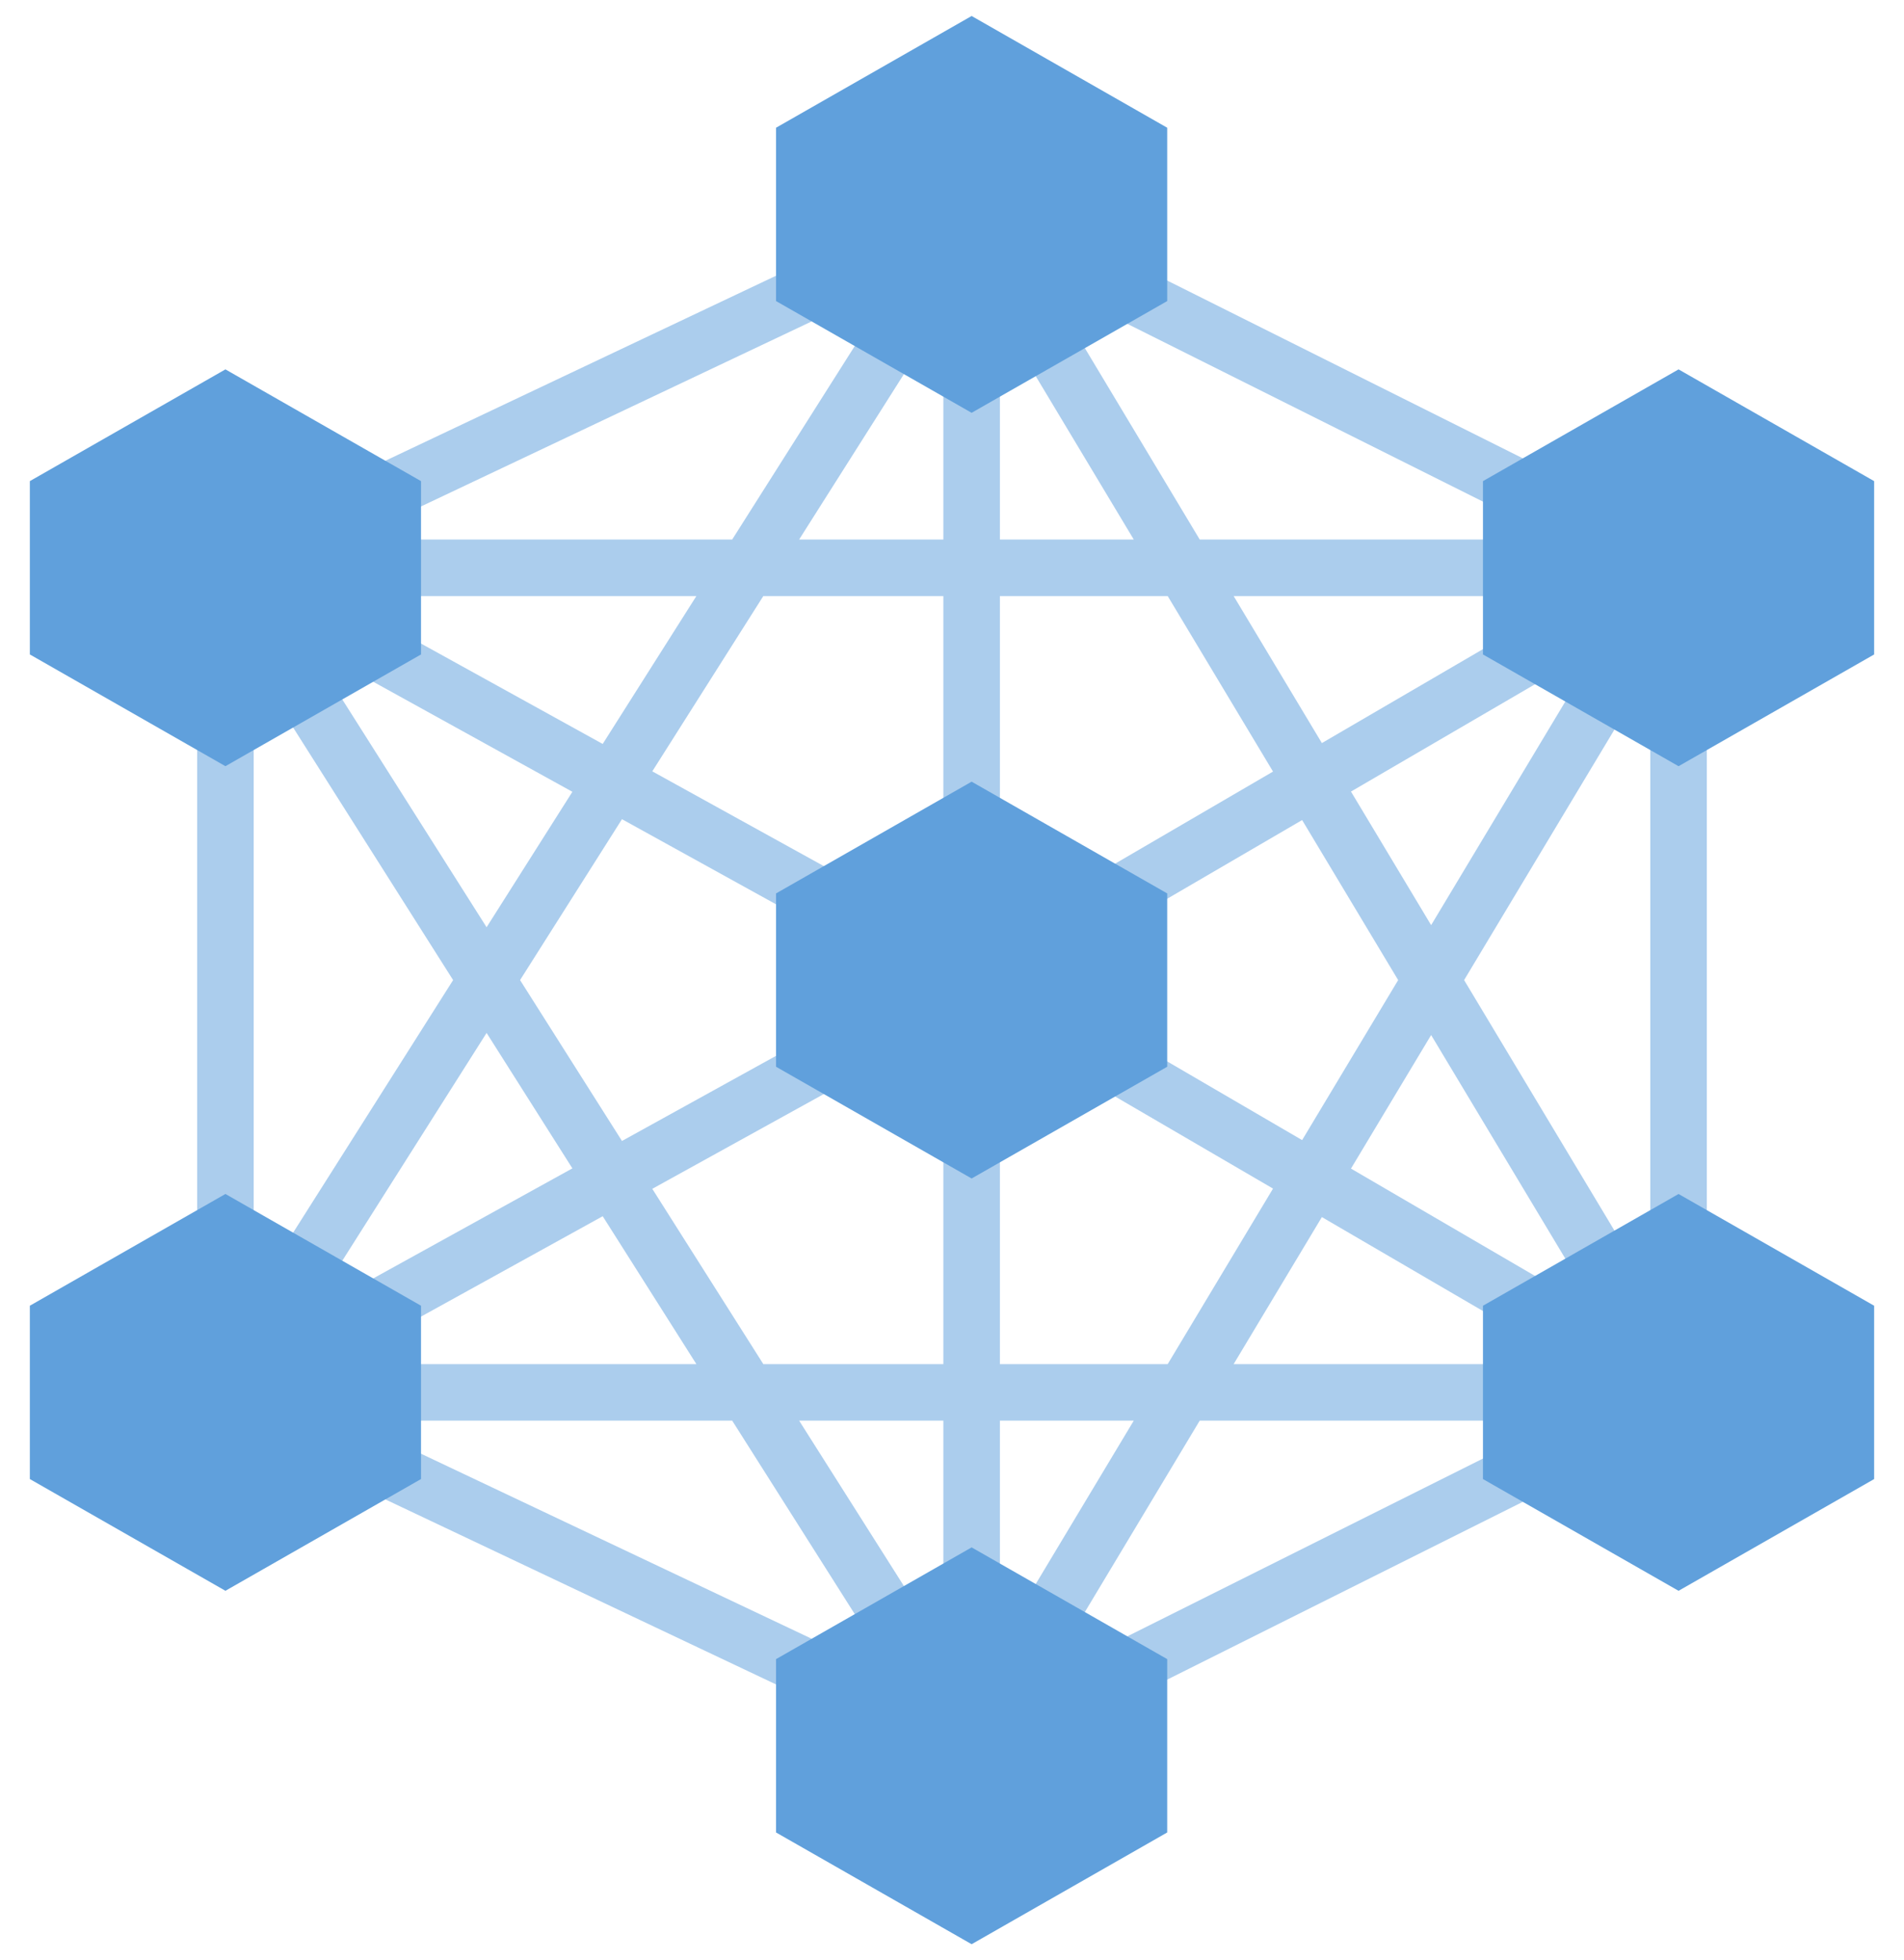 <svg width="101" height="104" viewBox="0 0 101 104" fill="none" xmlns="http://www.w3.org/2000/svg">
<path d="M11.958 30.125L51.541 11.374M11.958 30.125V73.874M11.958 30.125L51.541 51.999M11.958 30.125L51.541 92.624M11.958 30.125H89.041M51.541 11.374L89.041 30.125M51.541 11.374V51.999M51.541 11.374L89.041 73.874M51.541 11.374L11.958 73.874M89.041 30.125V73.874M89.041 30.125L51.541 51.999M89.041 30.125L51.541 92.624M89.041 73.874L51.541 92.624M89.041 73.874L51.541 51.999M89.041 73.874H11.958M51.541 92.624L11.958 73.874M51.541 92.624V51.999M11.958 73.874L51.541 51.999" stroke="#ABCDED" stroke-width="3"/>
<path d="M44.25 89.5L51.542 85.333L58.833 89.5V95.75L51.542 99.916L44.25 95.75V89.5Z" fill="#60A0DC" stroke="#60A0DC" stroke-width="2"/>
<path d="M4.666 70.75L11.958 66.583L19.249 70.75V77L11.958 81.166L4.666 77V70.75Z" fill="#60A0DC" stroke="#60A0DC" stroke-width="2"/>
<path d="M2.583 26.107L11.958 20.75L21.333 26.107V34.142L11.958 39.499L2.583 34.142V26.107Z" fill="#60A0DC" stroke="#60A0DC" stroke-width="2"/>
<path d="M42.166 47.982L51.541 42.624L60.916 47.982V56.017L51.541 61.374L42.166 56.017V47.982Z" fill="#60A0DC" stroke="#60A0DC" stroke-width="2"/>
<path d="M2.583 69.857L11.958 64.499L21.333 69.857V77.892L11.958 83.249L2.583 77.892V69.857Z" fill="#60A0DC" stroke="#60A0DC" stroke-width="2"/>
<path d="M44.25 8.25L51.542 4.083L58.833 8.25V14.5L51.542 18.666L44.25 14.5V8.25Z" fill="#60A0DC" stroke="#60A0DC" stroke-width="2"/>
<path d="M81.75 70.75L89.042 66.583L96.333 70.75V77L89.042 81.166L81.75 77V70.75Z" fill="#60A0DC" stroke="#60A0DC" stroke-width="2"/>
<path d="M81.75 27L89.042 22.833L96.333 27V33.25L89.042 37.416L81.75 33.25V27Z" fill="#60A0DC" stroke="#60A0DC" stroke-width="2"/>
<path d="M42.166 88.607L51.541 83.25L60.916 88.607V96.643L51.541 102L42.166 96.643V88.607Z" fill="#60A0DC" stroke="#60A0DC" stroke-width="2"/>
<path d="M79.666 69.857L89.041 64.5L98.416 69.857V77.893L89.041 83.25L79.666 77.893V69.857Z" fill="#60A0DC" stroke="#60A0DC" stroke-width="2"/>
<path d="M79.666 26.107L89.041 20.75L98.416 26.107V34.143L89.041 39.5L79.666 34.143V26.107Z" fill="#60A0DC" stroke="#60A0DC" stroke-width="2"/>
<path d="M42.166 7.357L51.541 2L60.916 7.357V15.393L51.541 20.75L42.166 15.393V7.357Z" fill="#60A0DC" stroke="#60A0DC" stroke-width="2"/>
</svg>
